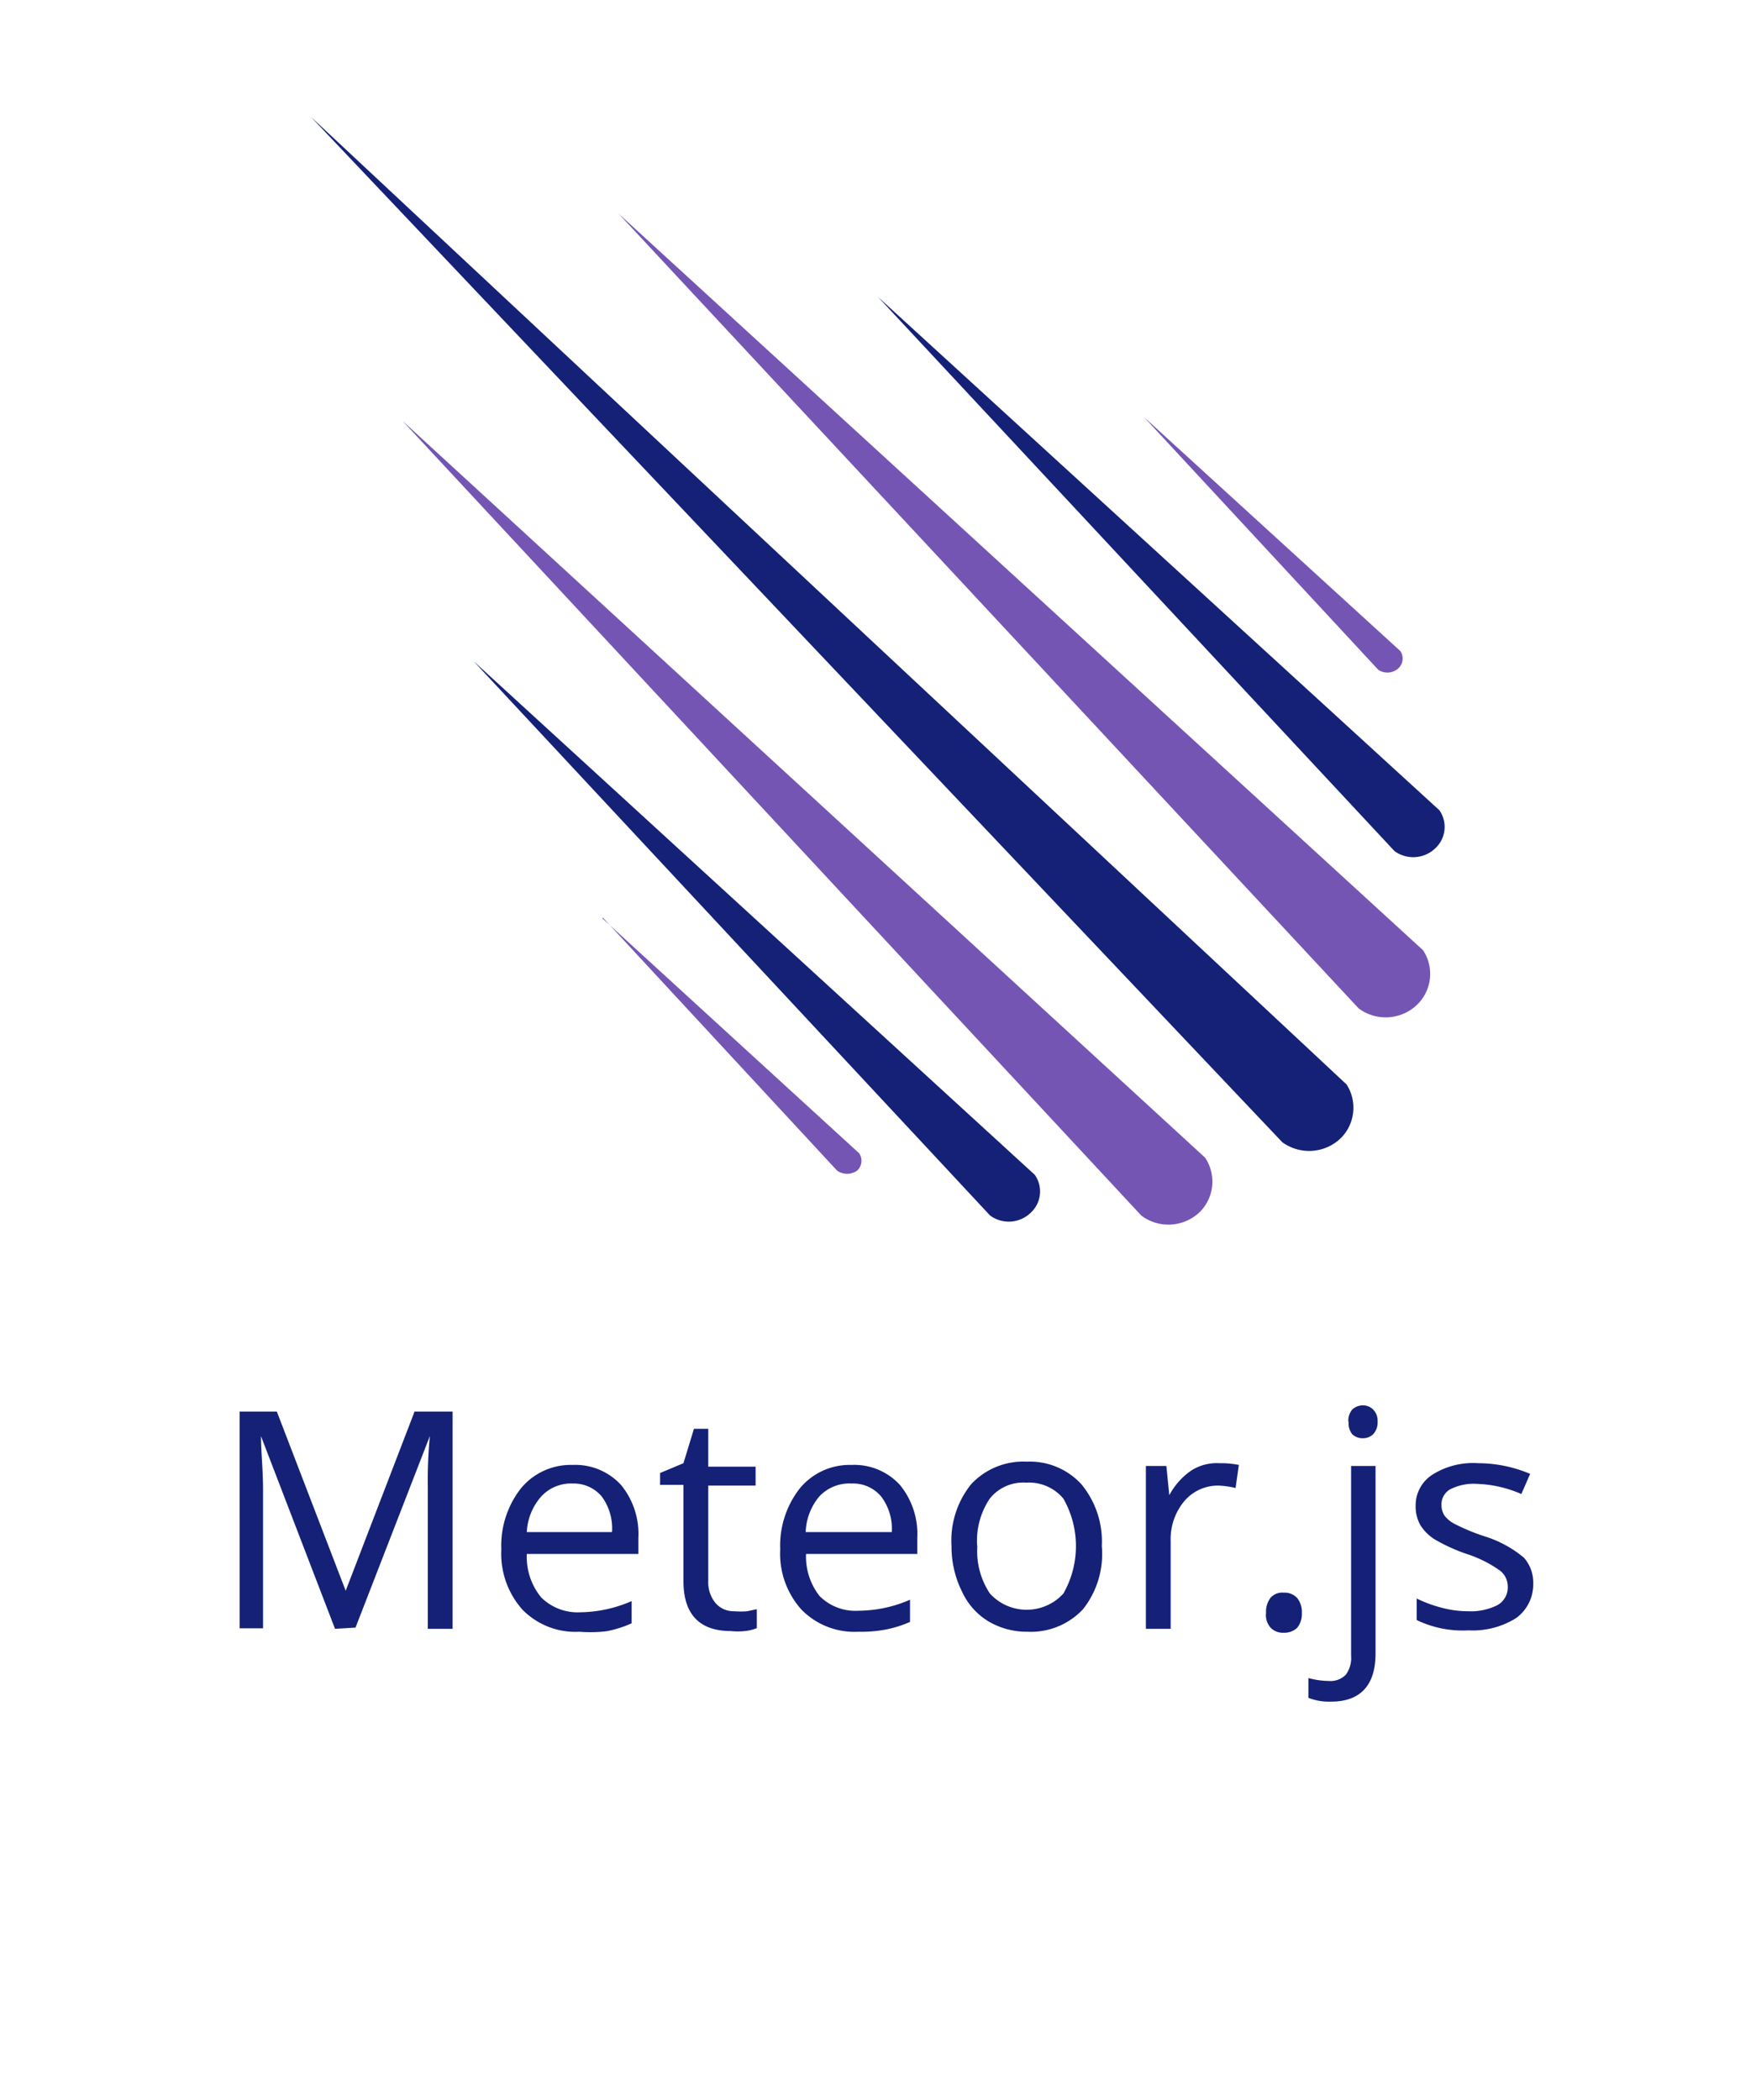 <svg xmlns="http://www.w3.org/2000/svg" width="102" height="122" viewBox="0 0 102 122"><defs><style>.b{fill:#152177}.c{fill:#7555b3}</style></defs><path fill="none" d="M0 0h102v122H0z"/><path class="b" d="M18.05 6.78l56.43 59.57a2.65 2.65 0 0 0 3.4-.23 2.5 2.5 0 0 0 .34-3.12z"/><path class="c" d="M35.92 12.4l43 46.18a2.63 2.63 0 0 0 3.4-.22 2.49 2.49 0 0 0 .34-3.16zM23.38 24.45L66.3 70.62a2.63 2.63 0 0 0 3.4-.22 2.5 2.5 0 0 0 .3-3.15z"/><path class="b" d="M51 17.25l30 32.19a1.85 1.85 0 0 0 2.38-.17 1.69 1.69 0 0 0 .23-2.2zM27.51 38.41l30 32.2a1.83 1.83 0 0 0 2.36-.16 1.68 1.68 0 0 0 .24-2.2z"/><path class="c" d="M66.45 24.23l13.6 14.67a.94.94 0 0 0 1.18-.08.77.77 0 0 0 .11-1zM35 53.29L48.62 68a1 1 0 0 0 1.17 0 .78.78 0 0 0 .12-1L35 53.36z"/><path class="b" d="M19.46 94.62l-4.3-11.19c0 .89.12 1.94.12 3.16v8h-1.36V82h2.16l4 10.41 4-10.41h2.21v12.62h-1.44v-8.2a27 27 0 0 1 .12-3l-4.32 11.13zm14.2.17a4.3 4.3 0 0 1-3.32-1.29 4.89 4.89 0 0 1-1.22-3.5 5.39 5.39 0 0 1 1.14-3.54 3.75 3.75 0 0 1 3-1.36 3.6 3.6 0 0 1 2.82 1.17 4.49 4.49 0 0 1 1 3.08v.92H30.6a3.72 3.72 0 0 0 .83 2.52 3 3 0 0 0 2.26.87 7.67 7.67 0 0 0 3-.65v1.29a6.62 6.62 0 0 1-1.45.46 7.87 7.87 0 0 1-1.58.03zm-.39-8.61a2.35 2.35 0 0 0-1.82.74A3.36 3.36 0 0 0 30.6 89h4.95a3.12 3.12 0 0 0-.6-2.07 2.12 2.12 0 0 0-1.68-.75zm9.38 7.42a4.69 4.69 0 0 0 .75 0l.56-.12v1.1a2.41 2.41 0 0 1-.69.17 3.75 3.75 0 0 1-.82 0c-1.84 0-2.75-1-2.75-2.89v-5.6h-1.36v-.69L39.7 85l.61-2h.83v2.2h2.75v1.1h-2.75v5.51a1.91 1.91 0 0 0 .41 1.3 1.39 1.39 0 0 0 1.1.49zm7.21 1.19a4.3 4.3 0 0 1-3.31-1.29 4.86 4.86 0 0 1-1.23-3.5 5.39 5.39 0 0 1 1.14-3.54 3.75 3.75 0 0 1 3-1.36 3.59 3.59 0 0 1 2.82 1.17 4.49 4.49 0 0 1 1 3.08v.92h-6.46a3.72 3.72 0 0 0 .78 2.44 2.93 2.93 0 0 0 2.26.86 7.56 7.56 0 0 0 3-.64v1.29a6.76 6.76 0 0 1-1.45.45 7.63 7.63 0 0 1-1.55.12zm-.39-8.61a2.39 2.39 0 0 0-1.87.74 3.39 3.39 0 0 0-.8 2.08h5a3.08 3.08 0 0 0-.62-2.07 2.12 2.12 0 0 0-1.71-.75zM64 89.81a5.18 5.18 0 0 1-1.09 3.67 4.14 4.14 0 0 1-3.23 1.31 4.37 4.37 0 0 1-2.26-.6 3.92 3.92 0 0 1-1.52-1.69 5.88 5.88 0 0 1-.63-2.69 5.21 5.21 0 0 1 1.15-3.6 4.14 4.14 0 0 1 3.23-1.3 4.05 4.05 0 0 1 3.17 1.32A5.21 5.21 0 0 1 64 89.81zm-7.23 0a4.44 4.44 0 0 0 .73 2.76 2.89 2.89 0 0 0 4.06.21l.21-.21a5.58 5.58 0 0 0 0-5.51 2.59 2.59 0 0 0-2.16-.93 2.48 2.48 0 0 0-2.12.93 4.39 4.39 0 0 0-.73 2.75zM70.84 85a5.25 5.25 0 0 1 1.12.1l-.19 1.34a5.11 5.11 0 0 0-1-.14 2.56 2.56 0 0 0-2 .93 3.44 3.44 0 0 0-.77 2.3v5.09h-1.44v-9.46h1.19l.17 1.7a4.06 4.06 0 0 1 1.27-1.43 2.75 2.75 0 0 1 1.65-.43zm2.7 8.7a1.34 1.34 0 0 1 .26-.88.9.9 0 0 1 .76-.3 1 1 0 0 1 .78.3 1.29 1.29 0 0 1 .28.88 1.26 1.26 0 0 1-.28.87 1.1 1.1 0 0 1-.78.28 1 1 0 0 1-.73-.27 1.09 1.09 0 0 1-.29-.88zm3.78 5.15a3.28 3.28 0 0 1-1.32-.22v-1.15a4.74 4.74 0 0 0 1.18.17 1.25 1.25 0 0 0 1-.37 1.66 1.66 0 0 0 .3-1.12v-11h1.42v10.9c0 1.86-.9 2.79-2.58 2.79zm1-16.26a1 1 0 0 1 .23-.71.89.89 0 0 1 .62-.24.82.82 0 0 1 .59.24.93.93 0 0 1 .26.71 1 1 0 0 1-.26.73.86.86 0 0 1-.59.23.89.89 0 0 1-.62-.23 1 1 0 0 1-.21-.73zM89.06 92a2.41 2.41 0 0 1-1 2 4.75 4.75 0 0 1-2.77.71 6.13 6.13 0 0 1-3-.6v-1.25a7.61 7.61 0 0 0 1.47.54 5.91 5.91 0 0 0 1.51.2 3.45 3.45 0 0 0 1.7-.35 1.18 1.18 0 0 0 .61-1.11 1.16 1.16 0 0 0-.49-.93 7.11 7.11 0 0 0-1.87-.93 10.07 10.07 0 0 1-1.89-.86 2.63 2.63 0 0 1-.83-.83 2.21 2.21 0 0 1-.27-1.12 2.11 2.11 0 0 1 1-1.82 4.42 4.42 0 0 1 2.65-.65 7.75 7.75 0 0 1 3 .62l-.51 1.17a7 7 0 0 0-2.59-.59 3 3 0 0 0-1.55.32 1 1 0 0 0-.5.88 1.14 1.14 0 0 0 .18.65 1.79 1.79 0 0 0 .63.5 11.92 11.92 0 0 0 1.7.7 6.58 6.58 0 0 1 2.28 1.24 2.18 2.18 0 0 1 .54 1.51z"/></svg>